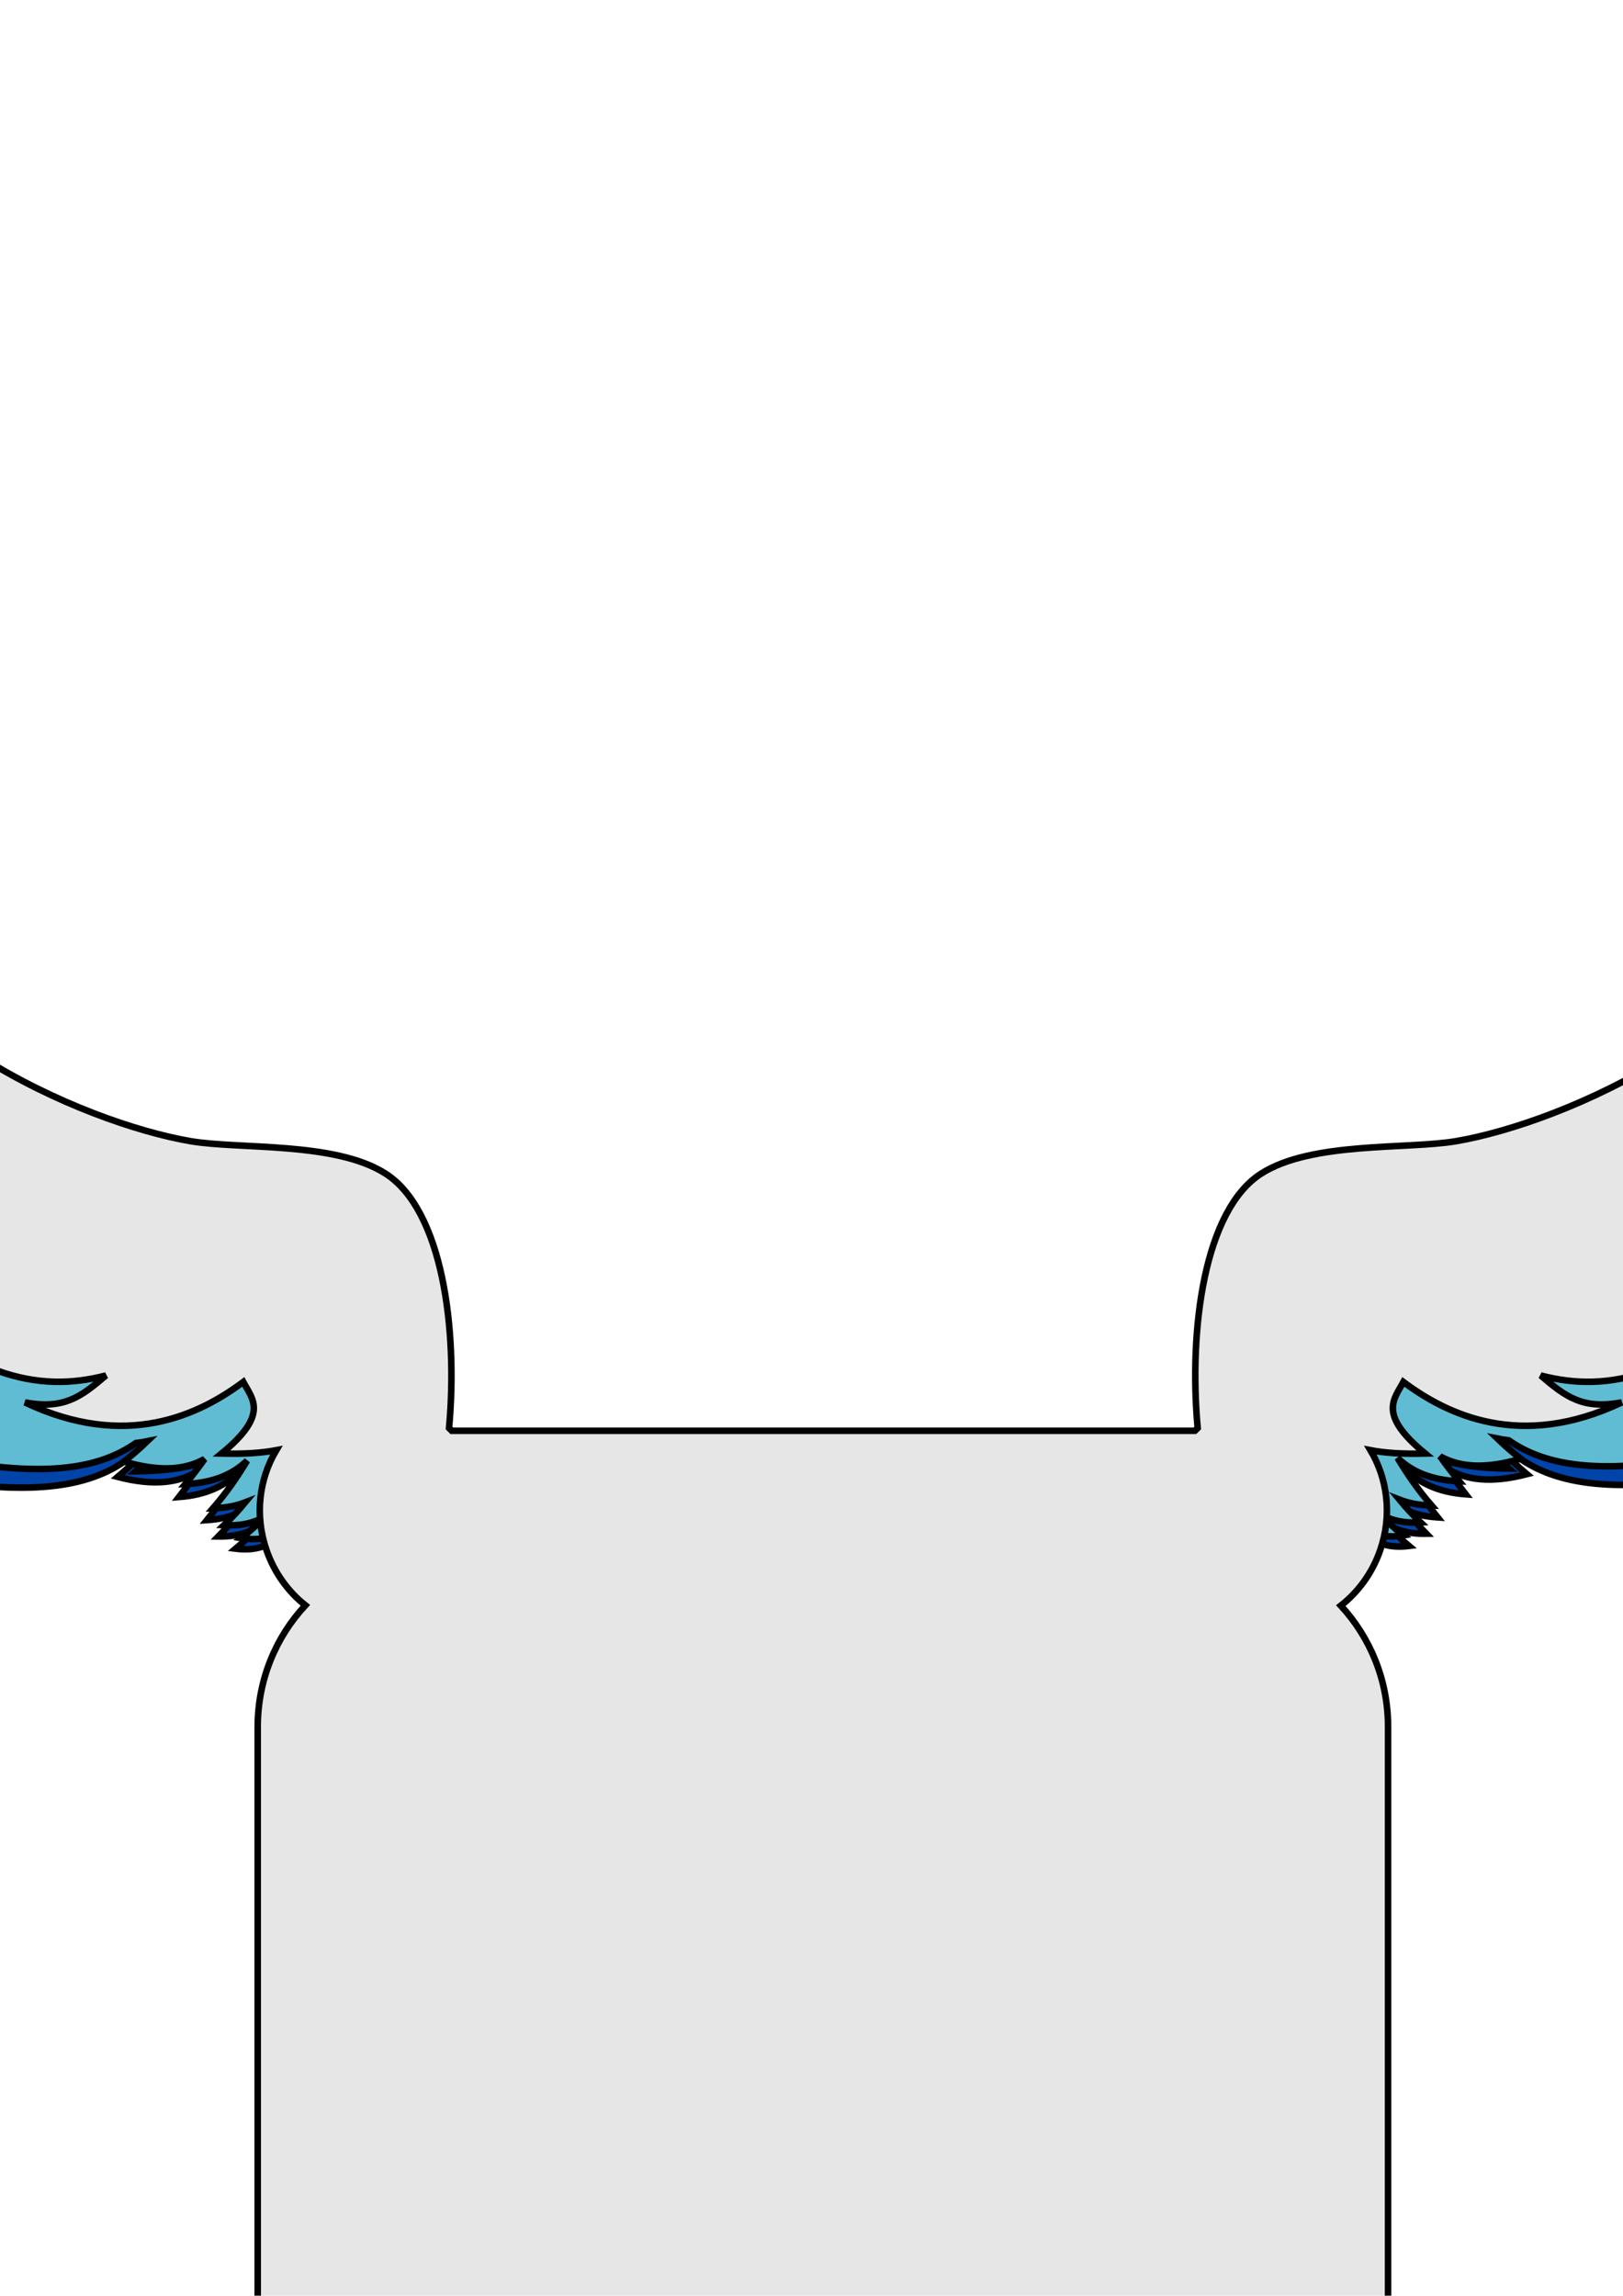 <?xml version="1.0" encoding="UTF-8" standalone="no"?>
<!-- Created with Inkscape (http://www.inkscape.org/) -->

<svg
   xmlns:dc="http://purl.org/dc/elements/1.1/"
   xmlns:cc="http://creativecommons.org/ns#"
   xmlns:rdf="http://www.w3.org/1999/02/22-rdf-syntax-ns#"
   xmlns:svg="http://www.w3.org/2000/svg"
   xmlns="http://www.w3.org/2000/svg"
   xmlns:sodipodi="http://sodipodi.sourceforge.net/DTD/sodipodi-0.dtd"
   xmlns:inkscape="http://www.inkscape.org/namespaces/inkscape"
   width="744.094"
   height="1052.362"
   id="svg2"
   version="1.1"
   inkscape:version="0.48.2 r9819"
   sodipodi:docname="New document 1">
  <defs
     id="defs4">
    <filter
       color-interpolation-filters="sRGB"
       inkscape:menu-tooltip="Basic specular bevel to use for building textures"
       inkscape:menu="ABCs"
       inkscape:label="Specular light"
       id="filter3003-7">
      <feGaussianBlur
         stdDeviation="6"
         in="SourceAlpha"
         result="result0"
         id="feGaussianBlur3005-9" />
      <feSpecularLighting
         in="result0"
         result="result1"
         lighting-color="#ffffff"
         surfaceScale="10"
         specularConstant="1"
         specularExponent="25"
         id="feSpecularLighting3007-3">
        <feDistantLight
           elevation="45"
           azimuth="235"
           id="feDistantLight3009-7" />
      </feSpecularLighting>
      <feComposite
         k4="0"
         k1="0"
         in="SourceGraphic"
         result="result4"
         operator="arithmetic"
         k2="1"
         k3="1"
         in2="result1"
         id="feComposite3011-4" />
      <feComposite
         in="result4"
         result="result2"
         operator="in"
         in2="SourceAlpha"
         id="feComposite3013-5" />
    </filter>
  </defs>
  <sodipodi:namedview
     id="base"
     pagecolor="#ffffff"
     bordercolor="#666666"
     borderopacity="1.0"
     inkscape:pageopacity="0.0"
     inkscape:pageshadow="2"
     inkscape:zoom="0.49497475"
     inkscape:cx="401.76904"
     inkscape:cy="260.71154"
     inkscape:document-units="px"
     inkscape:current-layer="layer1"
     showgrid="false"
     showguides="true"
     inkscape:guide-bbox="true"
     inkscape:window-width="1920"
     inkscape:window-height="1178"
     inkscape:window-x="-8"
     inkscape:window-y="-8"
     inkscape:window-maximized="1">
    <sodipodi:guide
       orientation="1,0"
       position="116.168,257.589"
       id="guide3135" />
    <sodipodi:guide
       orientation="1,0"
       position="634.376,154.553"
       id="guide3137" />
  </sodipodi:namedview>
  <g
     inkscape:label="Layer 1"
     inkscape:groupmode="layer"
     id="layer1">
    <g
       id="layer1-7"
       inkscape:label="feet"
       style="display:inline"
       transform="translate(579.419,523.394)" />
    <g
       style="fill:#0044aa;stroke:#000000;stroke-width:3.033;stroke-miterlimit:4;stroke-opacity:1;stroke-dasharray:none;filter:url(#filter3003-7)"
       id="g3783"
       transform="matrix(-0.97,-0.174,-0.176,0.977,134.464,352.875)"
       inkscape:export-filename="D:\Fmc\Workspace\SkyRunner\master\hud.Sources\menuInGame.png"
       inkscape:export-xdpi="90"
       inkscape:export-ydpi="90">
      <path
         style="fill:#0044aa;stroke:#000000;stroke-width:3.033;stroke-miterlimit:4;stroke-opacity:1;stroke-dasharray:none"
         d="M 405.145,61.917 C 255.699,148.584 118.502,221.735 -31.8,222.206 c -0.104,-0.062 -0.209,-0.125 -0.312,-0.188 l -0.781,0.594 c -3.04,1.073 -6.101,2.133 -9.125,3.219 l 0.094,0.25 -2.438,0.906 c 3.485,4.911 5.958,10.506 7.812,16.531 l 0,0.656 c 0.062,-0.009 0.125,-0.023 0.188,-0.031 2.072,6.924 3.341,14.377 4.344,21.938 -3.067,-11.14 -6.558,-22.078 -11.469,-32.719 l -5.969,0.438 c 8.211,18.018 6.274,40.463 7.969,60.281 -3.251,-12.032 -6.684,-23.858 -12.156,-35.25 l -5.188,0.375 c 6.218,13.111 5.789,29.01 6.531,43.844 -2.55,-6.201 -5.409,-12.288 -8.969,-18.156 l -4.219,0.656 c 8.094,13.492 6.886,31.714 10.875,46.156 -4.656,-9.325 -8.952,-18.548 -15.281,-26.938 l -3.375,0.875 c 13.67,18.305 4.925,51.394 35.406,53.031 -3.352,-3.96 -6.164,-8.032 -8.688,-12.156 3.989,3.906 9.596,6.732 17.656,8.031 -2.791,-4.066 -5.181,-8.155 -7.312,-12.281 3.69,2.431 8.245,4.392 13.875,5.781 -4.531,-8.209 -7.898,-16.44 -10.688,-24.656 5.012,7.447 12.892,13.224 25.406,16.438 -2.308,-4.352 -4.344,-8.701 -6.188,-13.062 7.496,6.651 18.683,10.211 35.875,8.906 -3.091,-3.692 -5.87,-7.463 -8.469,-11.312 1.539,0.675 3.188,1.293 4.906,1.875 13.871,15.04 38.583,25.464 89.937,25.438 -10.139,-6.105 -18.978,-12.371 -26.906,-18.75 27.913,19.991 59.774,30.187 103.5,15.344 -14.783,-5.774 -28.845,-12.081 -42.344,-18.719 39.195,17.074 76.426,21.757 110.5,-6.656 -10.704,-2.037 -21.204,-4.437 -31.562,-7.094 48.708,7.75 95.61,-1.247 140.188,-49.406 -17.258,0.941 -34.207,1.251 -50.906,1.062 41.015,-6.434 74.348,-25.112 94.375,-66.344 -41.253,8.499 -82.385,13.76 -123.188,17.094 61.802,-9.314 110.67,-32.126 129.656,-89.531 -29.926,10.922 -60.037,20.165 -90.188,28.219 45.85,-19.552 74.664,-45.009 83.57,-94.976 z"
         id="path3785"
         inkscape:connector-curvature="0"
         sodipodi:nodetypes="cccccccccccccccccccccccccccccccccccccccccccccc" />
      <path
         style="fill:#0044aa;stroke:#000000;stroke-width:3.033;stroke-miterlimit:4;stroke-opacity:1;stroke-dasharray:none"
         d="m 247.818,107.336 c -30.952,67.694 -91.342,75.829 -203.313,94.219 -37.198,-7.307 -72.062,-14.219 -72.062,-14.219 -54.953,38.029 -66.741,141.425 -48.594,171.875 l 8.469,-17.531 c 5.178,2.702 12.335,5.547 22.219,8.625 -11.037,-5.381 -13.652,-10.95 -15.812,-18.969 5.038,5.095 12.685,10.483 24.031,16.406 -10.151,-8.297 -12.846,-16.852 -14.875,-28.938 4.991,4.511 12.075,9.273 21.969,14.438 -11.24,-9.187 -13.327,-10.726 -15.5,-24.992 5.323,11.028 6.089,10.642 32.147,23.272 -13.735,-10.641 -10.264,-24.223 -23.863,-38.6 7.725,19.185 12.974,31.466 51.729,38.756 -17.666,-22.156 -8.645,-27.397 -2.877,-34.208 16.517,18.903 45.863,41.979 95.895,30.21 -18.169,-0.527 -24.457,-7.697 -33.719,-19.844 28.624,14.408 62.615,14.784 118.969,-20.875 -17.322,5.542 -32.845,5.75 -49.156,2.406 28.108,1.166 53.86,-7.888 76,-36.188 -6.323,-0.124 -26.426,4.96 -32.72,4.94 23.111,-12.455 35.064,-27.529 46.083,-44.615 -23.902,9.217 -15.713,6.95 -32.322,9.385 27.459,-15.209 35.212,-40.998 47.303,-115.554 z"
         id="path3787"
         inkscape:connector-curvature="0"
         sodipodi:nodetypes="cccccccccccccccccccccccc" />
    </g>
    <path
       transform="matrix(-0.945,0.327,0.327,0.945,-211.698,207.729)"
       style="fill:#5fbcd3;fill-opacity:1;stroke:#000000;stroke-width:3;stroke-miterlimit:4;stroke-opacity:1;stroke-dasharray:none;filter:url(#filter3003-7)"
       d="M 82.84,91.855 C 0.037,243.476 -79.306,377.187 -207.556,455.562 c -0.121,4.9e-4 -0.243,10e-4 -0.364,0.002 l -0.36,0.913 c -2.042,2.495 -4.109,4.989 -6.131,7.486 l 0.21,0.165 -1.614,2.039 c 5.527,2.39 10.544,5.891 15.255,10.08 l 0.34,0.561 c 0.049,-0.04 0.095,-0.084 0.144,-0.124 5.363,4.845 10.315,10.557 15.094,16.501 -8.401,-7.933 -17.06,-15.473 -26.778,-22.022 l -4.876,3.47 c 16.368,11.144 26.355,31.337 38.085,47.401 -9.021,-8.6 -18.091,-16.929 -28.679,-23.829 l -4.24,3.012 c 12.118,7.983 19.999,21.797 28.329,34.094 -5.397,-3.978 -10.999,-7.699 -17.086,-10.869 l -3.266,2.75 c 13.919,7.336 22.339,23.54 33.242,33.818 -8.818,-5.557 -17.275,-11.213 -27.039,-15.102 l -2.431,2.499 c 21.182,8.557 30.872,41.382 57.78,26.969 -4.921,-1.646 -9.437,-3.669 -13.733,-5.886 5.436,1.27 11.696,0.777 19.261,-2.294 -4.495,-2.028 -8.66,-4.284 -12.623,-6.706 4.415,0.164 9.327,-0.522 14.861,-2.256 -8.132,-4.668 -15.281,-9.958 -21.928,-15.535 8.148,3.767 17.882,4.618 30.247,0.873 -4.231,-2.523 -8.228,-5.185 -12.066,-7.957 9.859,1.798 21.27,-0.962 35.29,-10.997 -4.558,-1.553 -8.89,-3.335 -13.109,-5.278 1.665,-0.221 3.396,-0.548 5.167,-0.942 19.661,5.661 46.195,1.754 90.085,-24.91 -11.835,0.04 -22.642,-0.731 -32.729,-2.071 34.234,2.61 66.762,-5.202 96.443,-40.575 -15.634,2.733 -30.927,4.635 -45.911,5.964 42.366,-5.736 76.624,-21.048 91.015,-63.015 -10.208,3.811 -20.43,7.207 -30.663,10.309 45.662,-18.643 81.091,-50.666 94.218,-114.963 -14.266,9.757 -28.595,18.815 -42.969,27.317 31.727,-26.779 50.534,-60.038 46.265,-105.677 -30.859,28.667 -63.293,54.503 -96.447,78.52 48.003,-40.024 77.948,-84.877 64.398,-143.803 -19.919,24.862 -40.866,48.385 -62.463,70.911 29.055,-40.501 40.481,-77.212 22.174,-124.55 z"
       id="path3789"
       inkscape:connector-curvature="0"
       sodipodi:nodetypes="cccccccccccccccccccccccccccccccccccccccccccccc"
       inkscape:export-filename="D:\Fmc\Workspace\SkyRunner\master\hud.Sources\menuInGame.png"
       inkscape:export-xdpi="90"
       inkscape:export-ydpi="90" />
    <g
       inkscape:export-ydpi="90"
       inkscape:export-xdpi="90"
       inkscape:export-filename="D:\Fmc\Workspace\SkyRunner\master\hud.Sources\menuInGame.png"
       transform="matrix(0.97,-0.174,0.176,0.977,619.536,351.623)"
       id="g3740-2"
       style="fill:#0044aa;stroke:#000000;stroke-width:3.033;stroke-miterlimit:4;stroke-opacity:1;stroke-dasharray:none;filter:url(#filter3003-7)">
      <path
         sodipodi:nodetypes="cccccccccccccccccccccccccccccccccccccccccccccc"
         inkscape:connector-curvature="0"
         id="path3736-9"
         d="M 405.145,61.917 C 255.699,148.584 118.502,221.735 -31.8,222.206 c -0.104,-0.062 -0.209,-0.125 -0.312,-0.188 l -0.781,0.594 c -3.04,1.073 -6.101,2.133 -9.125,3.219 l 0.094,0.25 -2.438,0.906 c 3.485,4.911 5.958,10.506 7.812,16.531 l 0,0.656 c 0.062,-0.009 0.125,-0.023 0.188,-0.031 2.072,6.924 3.341,14.377 4.344,21.938 -3.067,-11.14 -6.558,-22.078 -11.469,-32.719 l -5.969,0.438 c 8.211,18.018 6.274,40.463 7.969,60.281 -3.251,-12.032 -6.684,-23.858 -12.156,-35.25 l -5.188,0.375 c 6.218,13.111 5.789,29.01 6.531,43.844 -2.55,-6.201 -5.409,-12.288 -8.969,-18.156 l -4.219,0.656 c 8.094,13.492 6.886,31.714 10.875,46.156 -4.656,-9.325 -8.952,-18.548 -15.281,-26.938 l -3.375,0.875 c 13.67,18.305 4.925,51.394 35.406,53.031 -3.352,-3.96 -6.164,-8.032 -8.688,-12.156 3.989,3.906 9.596,6.732 17.656,8.031 -2.791,-4.066 -5.181,-8.155 -7.312,-12.281 3.69,2.431 8.245,4.392 13.875,5.781 -4.531,-8.209 -7.898,-16.44 -10.688,-24.656 5.012,7.447 12.892,13.224 25.406,16.438 -2.308,-4.352 -4.344,-8.701 -6.188,-13.062 7.496,6.651 18.683,10.211 35.875,8.906 -3.091,-3.692 -5.87,-7.463 -8.469,-11.312 1.539,0.675 3.188,1.293 4.906,1.875 13.871,15.04 38.583,25.464 89.937,25.438 -10.139,-6.105 -18.978,-12.371 -26.906,-18.75 27.913,19.991 59.774,30.187 103.5,15.344 -14.783,-5.774 -28.845,-12.081 -42.344,-18.719 39.195,17.074 76.426,21.757 110.5,-6.656 -10.704,-2.037 -21.204,-4.437 -31.562,-7.094 48.708,7.75 95.61,-1.247 140.188,-49.406 -17.258,0.941 -34.207,1.251 -50.906,1.062 41.015,-6.434 74.348,-25.112 94.375,-66.344 -41.253,8.499 -82.385,13.76 -123.188,17.094 61.802,-9.314 110.67,-32.126 129.656,-89.531 -29.926,10.922 -60.037,20.165 -90.188,28.219 45.85,-19.552 74.664,-45.009 83.57,-94.976 z"
         style="fill:#0044aa;stroke:#000000;stroke-width:3.033;stroke-miterlimit:4;stroke-opacity:1;stroke-dasharray:none" />
      <path
         sodipodi:nodetypes="cccccccccccccccccccccccc"
         inkscape:connector-curvature="0"
         id="path3738-6"
         d="m 247.818,107.336 c -30.952,67.694 -91.342,75.829 -203.313,94.219 -37.198,-7.307 -72.062,-14.219 -72.062,-14.219 -54.953,38.029 -66.741,141.425 -48.594,171.875 l 8.469,-17.531 c 5.178,2.702 12.335,5.547 22.219,8.625 -11.037,-5.381 -13.652,-10.95 -15.812,-18.969 5.038,5.095 12.685,10.483 24.031,16.406 -10.151,-8.297 -12.846,-16.852 -14.875,-28.938 4.991,4.511 12.075,9.273 21.969,14.438 -11.24,-9.187 -13.327,-10.726 -15.5,-24.992 5.323,11.028 6.089,10.642 32.147,23.272 -13.735,-10.641 -10.264,-24.223 -23.863,-38.6 7.725,19.185 12.974,31.466 51.729,38.756 -17.666,-22.156 -8.645,-27.397 -2.877,-34.208 16.517,18.903 45.863,41.979 95.895,30.21 -18.169,-0.527 -24.457,-7.697 -33.719,-19.844 28.624,14.408 62.615,14.784 118.969,-20.875 -17.322,5.542 -32.845,5.75 -49.156,2.406 28.108,1.166 53.86,-7.888 76,-36.188 -6.323,-0.124 -26.426,4.96 -32.72,4.94 23.111,-12.455 35.064,-27.529 46.083,-44.615 -23.902,9.217 -15.713,6.95 -32.322,9.385 27.459,-15.209 35.212,-40.998 47.303,-115.554 z"
         style="fill:#0044aa;stroke:#000000;stroke-width:3.033;stroke-miterlimit:4;stroke-opacity:1;stroke-dasharray:none" />
    </g>
    <path
       transform="matrix(0.945,0.327,-0.327,0.945,965.698,206.477)"
       inkscape:export-ydpi="90"
       inkscape:export-xdpi="90"
       inkscape:export-filename="D:\Fmc\Workspace\SkyRunner\master\hud.Sources\menuInGame.png"
       sodipodi:nodetypes="cccccccccccccccccccccccccccccccccccccccccccccc"
       inkscape:connector-curvature="0"
       id="path3083-5"
       d="M 82.84,91.855 C 0.037,243.476 -79.306,377.187 -207.556,455.562 c -0.121,4.9e-4 -0.243,10e-4 -0.364,0.002 l -0.36,0.913 c -2.042,2.495 -4.109,4.989 -6.131,7.486 l 0.21,0.165 -1.614,2.039 c 5.527,2.39 10.544,5.891 15.255,10.08 l 0.34,0.561 c 0.049,-0.04 0.095,-0.084 0.144,-0.124 5.363,4.845 10.315,10.557 15.094,16.501 -8.401,-7.933 -17.06,-15.473 -26.778,-22.022 l -4.876,3.47 c 16.368,11.144 26.355,31.337 38.085,47.401 -9.021,-8.6 -18.091,-16.929 -28.679,-23.829 l -4.24,3.012 c 12.118,7.983 19.999,21.797 28.329,34.094 -5.397,-3.978 -10.999,-7.699 -17.086,-10.869 l -3.266,2.75 c 13.919,7.336 22.339,23.54 33.242,33.818 -8.818,-5.557 -17.275,-11.213 -27.039,-15.102 l -2.431,2.499 c 21.182,8.557 30.872,41.382 57.78,26.969 -4.921,-1.646 -9.437,-3.669 -13.733,-5.886 5.436,1.27 11.696,0.777 19.261,-2.294 -4.495,-2.028 -8.66,-4.284 -12.623,-6.706 4.415,0.164 9.327,-0.522 14.861,-2.256 -8.132,-4.668 -15.281,-9.958 -21.928,-15.535 8.148,3.767 17.882,4.618 30.247,0.873 -4.231,-2.523 -8.228,-5.185 -12.066,-7.957 9.859,1.798 21.27,-0.962 35.29,-10.997 -4.558,-1.553 -8.89,-3.335 -13.109,-5.278 1.665,-0.221 3.396,-0.548 5.167,-0.942 19.661,5.661 46.195,1.754 90.085,-24.91 -11.835,0.04 -22.642,-0.731 -32.729,-2.071 34.234,2.61 66.762,-5.202 96.443,-40.575 -15.634,2.733 -30.927,4.635 -45.911,5.964 42.366,-5.736 76.624,-21.048 91.015,-63.015 -10.208,3.811 -20.43,7.207 -30.663,10.309 45.662,-18.643 81.091,-50.666 94.218,-114.963 -14.266,9.757 -28.595,18.815 -42.969,27.317 31.727,-26.779 50.534,-60.038 46.265,-105.677 -30.859,28.667 -63.293,54.503 -96.447,78.52 48.003,-40.024 77.948,-84.877 64.398,-143.803 -19.919,24.862 -40.866,48.385 -62.463,70.911 29.055,-40.501 40.481,-77.212 22.174,-124.55 z"
       style="fill:#5fbcd3;fill-opacity:1;stroke:#000000;stroke-width:3;stroke-miterlimit:4;stroke-opacity:1;stroke-dasharray:none;filter:url(#filter3003-7)" />
    <path
       style="fill:#e6e6e6;stroke:#000000;stroke-width:3;stroke-miterlimit:4;stroke-opacity:1;stroke-dasharray:none;display:inline;filter:url(#filter3003-7)"
       d="m -79.5,397.875 c -3.864,75.431 -1.708,102.261 21.938,122.906 -15.725,-5.874 -8.197,-1.961 -29.625,-16 7.178,19.021 15.714,36.305 35.688,53.344 -6.158,-1.305 -24.73,-10.509 -30.938,-11.719 15.691,32.324 38.932,46.57 66.656,51.344 -16.65,-0.163 -31.795,-3.625 -47.562,-12.688 47.591,46.716 80.892,53.501 111.906,45.438 -11.61,9.927 -19.252,15.651 -37.125,12.344 46.437,22.032 79.97,5.63 100.094,-9.375 4.206,7.872 11.963,14.868 -9.969,32.812 10.342,0.269 18.474,-0.262 25.094,-1.531 -7.846,13.164 -10.002,29.839 -4.469,45.812 3.592,10.37 9.903,19.011 17.812,25.281 -13.545,14.581 -21.844,34.125 -21.844,55.688 l 0,368.406 c 0,45.301 36.48,81.781 81.781,81.781 l 354.656,0 c 45.301,0 81.781,-36.48 81.781,-81.781 l 0,-368.406 c 0,-21.482 -8.202,-40.968 -21.656,-55.531 8.016,-6.287 14.436,-14.967 18.062,-25.438 5.533,-15.973 3.377,-32.649 -4.469,-45.812 6.62,1.27 14.752,1.801 25.094,1.531 -21.932,-17.944 -14.206,-24.941 -10,-32.812 20.124,15.005 53.688,31.407 100.125,9.375 -17.873,3.307 -25.547,-2.417 -37.156,-12.344 31.014,8.064 64.315,1.279 111.906,-45.438 -15.768,9.062 -30.881,12.525 -47.531,12.688 27.724,-4.773 50.965,-19.02 66.656,-51.344 -6.207,1.209 -24.78,10.414 -30.938,11.719 19.974,-17.038 28.479,-34.323 35.656,-53.344 -21.428,14.039 -13.9,10.126 -29.625,16 23.645,-20.645 25.833,-47.475 21.969,-122.906 -16.019,72.691 -117.533,116.804 -166.875,125.219 -22.419,3.824 -66.199,0.079 -89.344,14.844 -26.151,16.682 -33.286,71.361 -29.156,116.625 -0.436,0.413 -0.857,0.852 -1.281,1.281 l -340.688,0 c -0.422,-0.427 -0.816,-0.87 -1.25,-1.281 4.13,-45.264 -3.006,-99.943 -29.156,-116.625 C 153.574,523.173 109.794,526.917 87.375,523.094 38.033,514.679 -63.481,470.566 -79.5,397.875 z"
       id="path3791"
       inkscape:connector-curvature="0"
       inkscape:export-filename="D:\Fmc\Workspace\SkyRunner\master\hud.Sources\menuInGame.png"
       inkscape:export-xdpi="90"
       inkscape:export-ydpi="90" />
    <g
       id="layer2"
       inkscape:label="Medal"
       style="display:inline"
       transform="translate(579.419,523.394)" />
  </g>
</svg>
